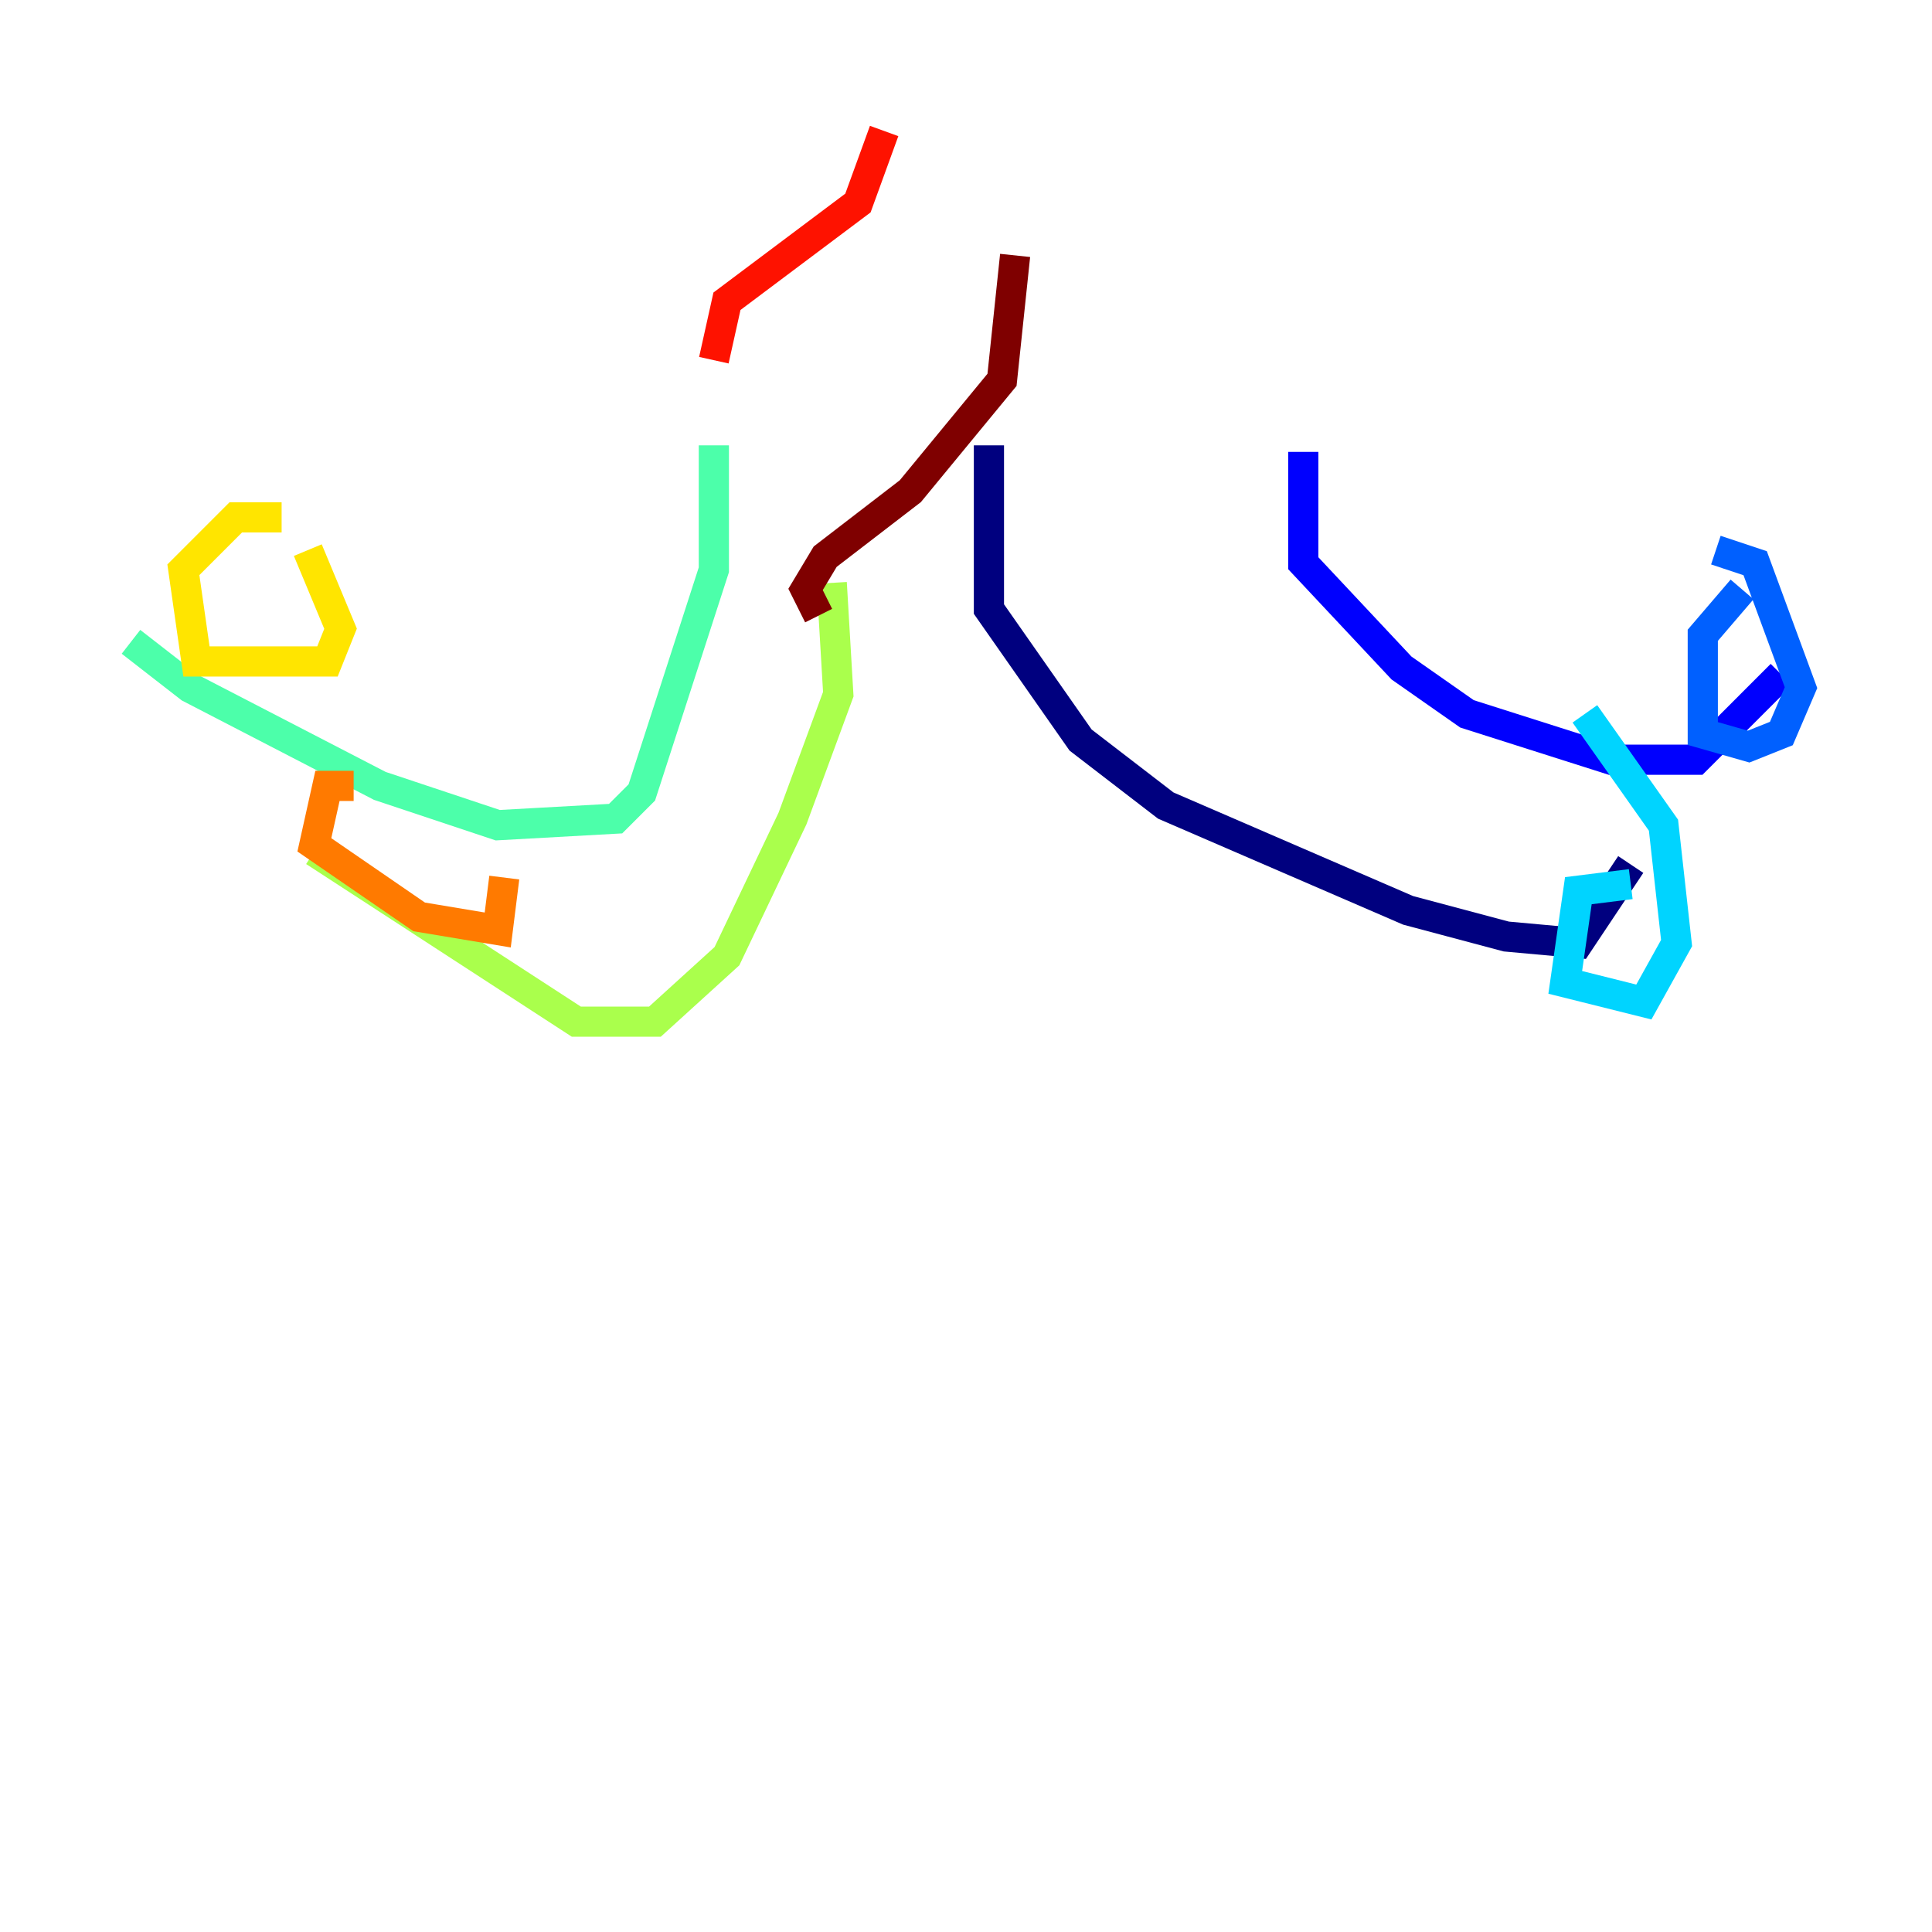 <?xml version="1.0" encoding="utf-8" ?>
<svg baseProfile="tiny" height="128" version="1.2" viewBox="0,0,128,128" width="128" xmlns="http://www.w3.org/2000/svg" xmlns:ev="http://www.w3.org/2001/xml-events" xmlns:xlink="http://www.w3.org/1999/xlink"><defs /><polyline fill="none" points="65.519,29.505 65.519,40.352 71.593,49.031 77.234,53.37 93.288,60.312 99.797,62.047 104.57,62.481 108.041,57.275" stroke="#00007f" stroke-width="2" /><polyline fill="none" points="86.346,29.939 86.346,37.315 92.854,44.258 97.193,47.295 106.739,50.332 112.38,50.332 118.02,44.691" stroke="#0000fe" stroke-width="2" /><polyline fill="none" points="115.417,39.051 112.814,42.088 112.814,48.597 115.851,49.464 118.02,48.597 119.322,45.559 116.285,37.315 113.681,36.447" stroke="#0060ff" stroke-width="2" /><polyline fill="none" points="108.041,58.576 104.57,59.01 103.702,65.085 108.909,66.386 111.078,62.481 110.21,54.671 105.003,47.295" stroke="#00d4ff" stroke-width="2" /><polyline fill="none" points="47.295,29.505 47.295,37.749 42.522,52.502 40.786,54.237 32.976,54.671 25.166,52.068 12.583,45.559 8.678,42.522" stroke="#4cffaa" stroke-width="2" /><polyline fill="none" points="55.105,38.617 55.539,45.993 52.502,54.237 48.163,63.349 43.39,67.688 38.183,67.688 20.827,56.407" stroke="#aaff4c" stroke-width="2" /><polyline fill="none" points="18.658,34.278 15.62,34.278 12.149,37.749 13.017,43.824 21.695,43.824 22.563,41.654 20.393,36.447" stroke="#ffe500" stroke-width="2" /><polyline fill="none" points="23.43,52.068 21.695,52.068 20.827,55.973 27.77,60.746 32.976,61.614 33.41,58.142" stroke="#ff7a00" stroke-width="2" /><polyline fill="none" points="47.295,23.864 48.163,19.959 56.841,13.451 58.576,8.678" stroke="#fe1200" stroke-width="2" /><polyline fill="none" points="54.237,40.786 53.37,39.051 54.671,36.881 60.312,32.542 66.386,25.166 67.254,16.922" stroke="#7f0000" stroke-width="2" /></svg>
